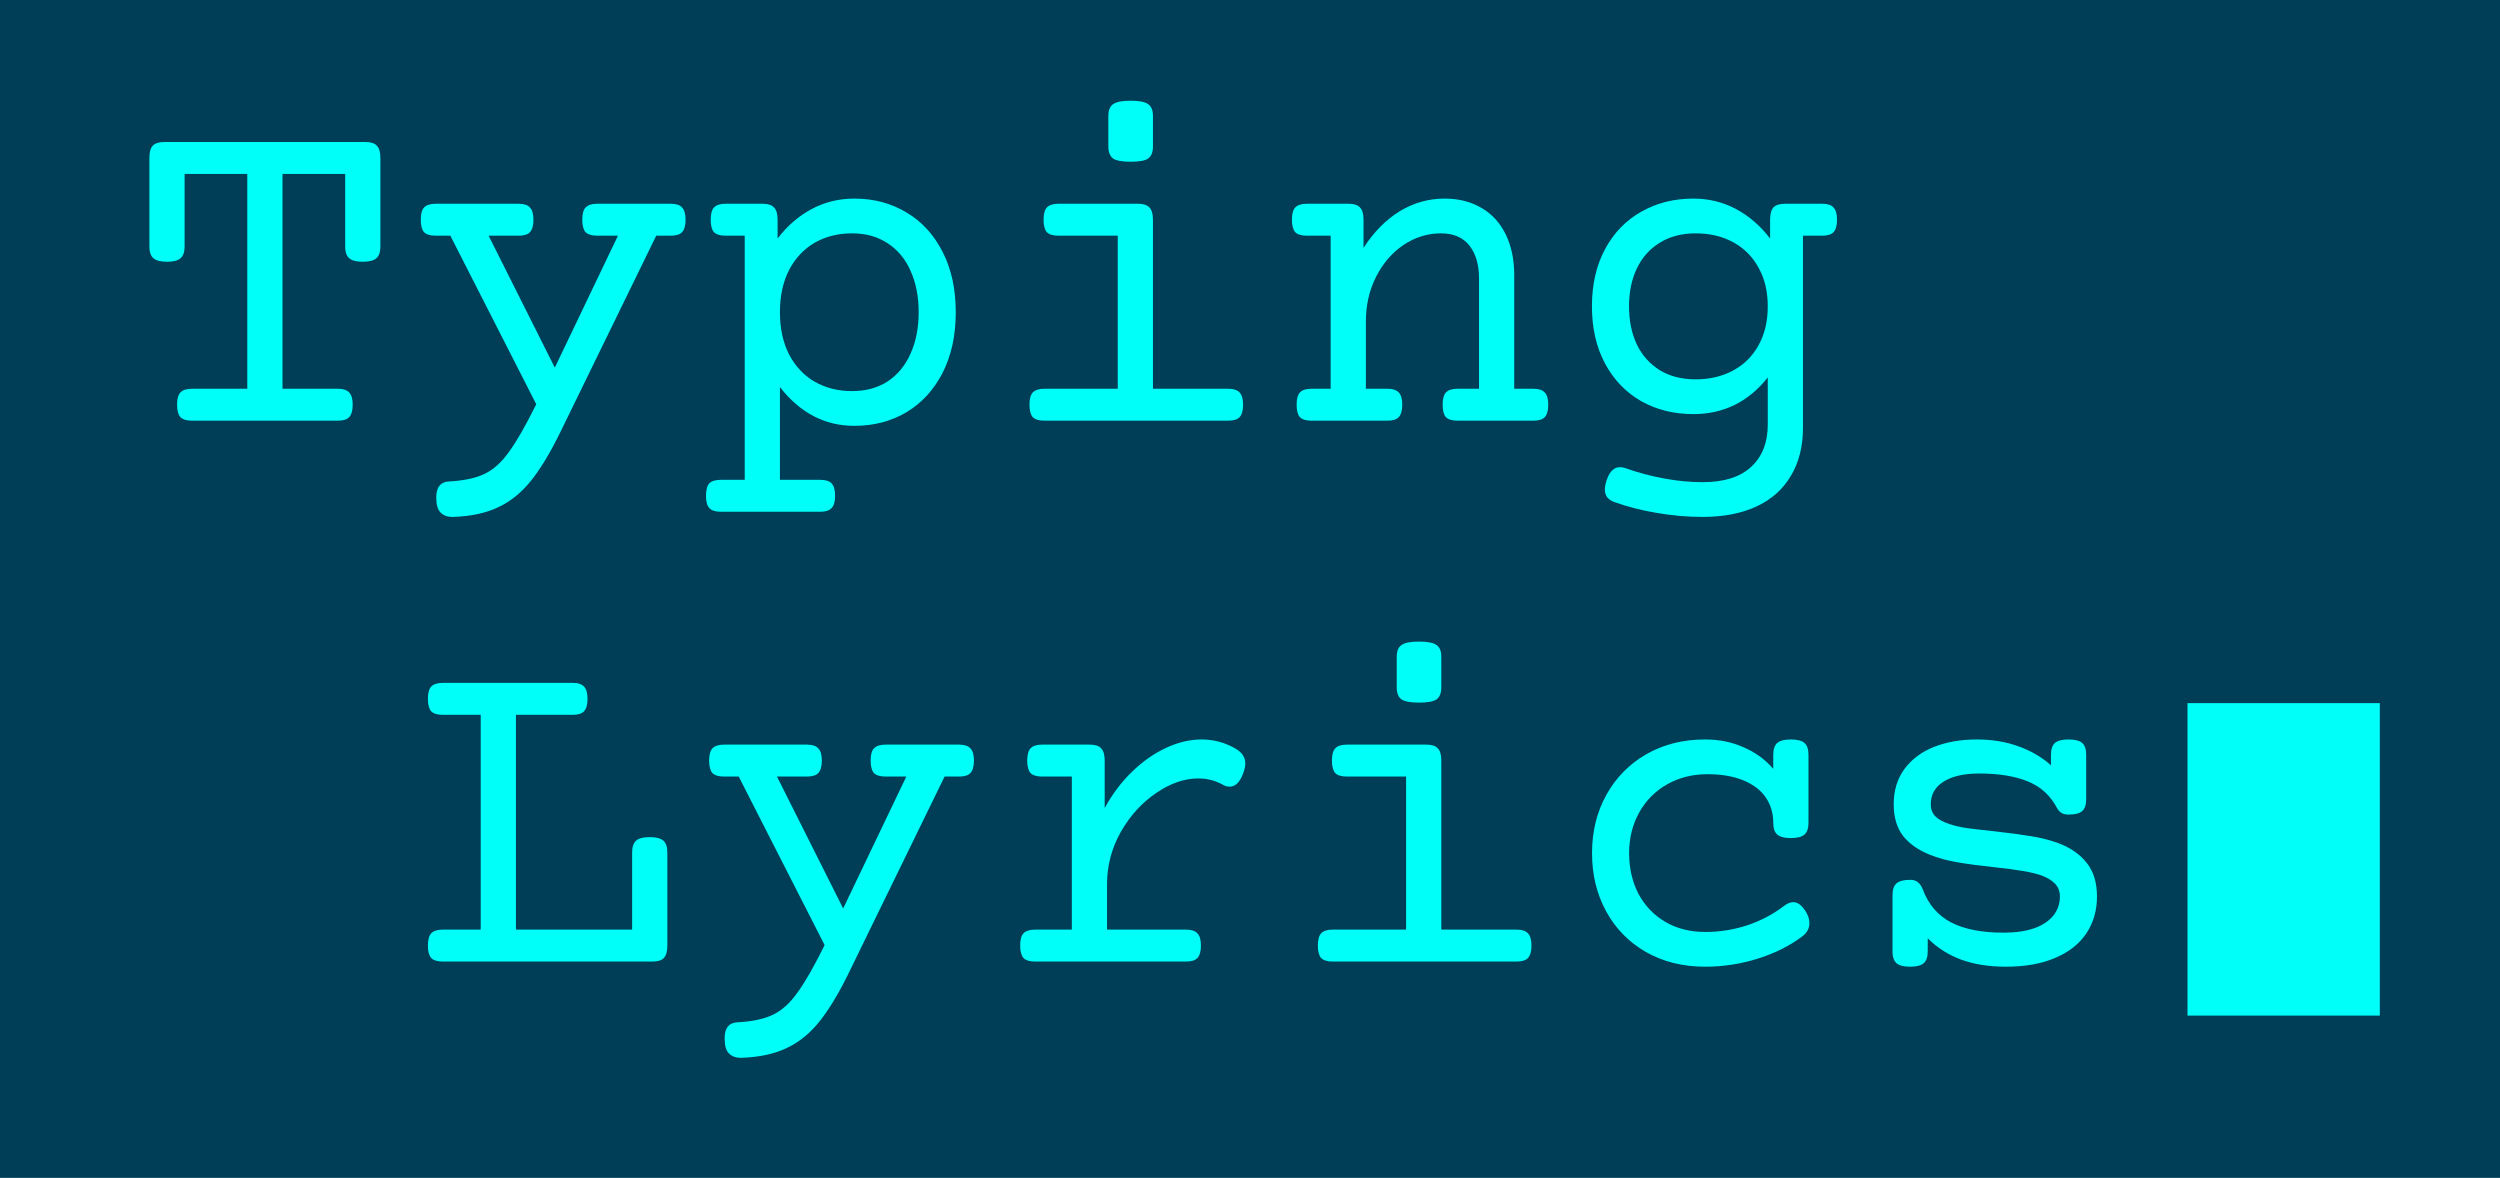 <svg width="208" height="98" viewBox="0 0 208 98" fill="none" xmlns="http://www.w3.org/2000/svg">
<rect width="208" height="98" fill="#003D57"/>
<path d="M30.418 11.816C30.861 11.816 31.173 11.921 31.355 12.129C31.551 12.324 31.648 12.663 31.648 13.145V20.508C31.648 20.963 31.538 21.289 31.316 21.484C31.095 21.68 30.717 21.777 30.184 21.777C29.65 21.777 29.272 21.68 29.051 21.484C28.829 21.289 28.719 20.963 28.719 20.508V14.473H23.504V32.344H28.113C28.556 32.344 28.869 32.448 29.051 32.656C29.246 32.852 29.344 33.19 29.344 33.672C29.344 34.154 29.246 34.499 29.051 34.707C28.869 34.902 28.556 35 28.113 35H15.965C15.522 35 15.203 34.902 15.008 34.707C14.825 34.499 14.734 34.154 14.734 33.672C14.734 33.19 14.825 32.852 15.008 32.656C15.203 32.448 15.522 32.344 15.965 32.344H20.574V14.473H15.359V20.508C15.359 20.963 15.249 21.289 15.027 21.484C14.806 21.68 14.428 21.777 13.895 21.777C13.361 21.777 12.983 21.68 12.762 21.484C12.54 21.289 12.43 20.963 12.43 20.508V13.145C12.43 12.663 12.521 12.324 12.703 12.129C12.898 11.921 13.217 11.816 13.66 11.816H30.418ZM55.809 16.953C56.251 16.953 56.564 17.057 56.746 17.266C56.941 17.461 57.039 17.799 57.039 18.281C57.039 18.763 56.941 19.108 56.746 19.316C56.564 19.512 56.251 19.609 55.809 19.609H54.598L46.609 35.977C45.763 37.708 44.936 39.069 44.129 40.059C43.322 41.048 42.41 41.771 41.395 42.227C40.392 42.695 39.168 42.956 37.723 43.008C37.267 43.021 36.915 42.904 36.668 42.656C36.421 42.422 36.297 41.999 36.297 41.387C36.297 40.54 36.642 40.098 37.332 40.059C38.582 39.993 39.572 39.785 40.301 39.434C41.043 39.082 41.72 38.477 42.332 37.617C42.957 36.771 43.719 35.443 44.617 33.633L37.469 19.609H36.238C35.796 19.609 35.477 19.512 35.281 19.316C35.099 19.108 35.008 18.763 35.008 18.281C35.008 17.799 35.099 17.461 35.281 17.266C35.477 17.057 35.796 16.953 36.238 16.953H43.152C43.595 16.953 43.908 17.057 44.09 17.266C44.285 17.461 44.383 17.799 44.383 18.281C44.383 18.763 44.285 19.108 44.09 19.316C43.908 19.512 43.595 19.609 43.152 19.609H40.652L46.16 30.586L51.414 19.609H49.676C49.233 19.609 48.914 19.512 48.719 19.316C48.536 19.108 48.445 18.763 48.445 18.281C48.445 17.799 48.536 17.461 48.719 17.266C48.914 17.057 49.233 16.953 49.676 16.953H55.809ZM71.082 16.523C72.697 16.523 74.142 16.908 75.418 17.676C76.694 18.431 77.697 19.525 78.426 20.957C79.155 22.376 79.519 24.049 79.519 25.977C79.519 27.904 79.155 29.583 78.426 31.016C77.697 32.435 76.694 33.529 75.418 34.297C74.142 35.052 72.697 35.43 71.082 35.43C68.634 35.43 66.57 34.355 64.891 32.207V39.922H68.25C68.693 39.922 69.005 40.02 69.188 40.215C69.383 40.423 69.481 40.768 69.481 41.25C69.481 41.732 69.383 42.07 69.188 42.266C69.005 42.474 68.693 42.578 68.25 42.578H59.969C59.526 42.578 59.207 42.474 59.012 42.266C58.829 42.07 58.738 41.732 58.738 41.25C58.738 40.768 58.829 40.423 59.012 40.215C59.207 40.02 59.526 39.922 59.969 39.922H61.961V19.609H60.359C59.917 19.609 59.598 19.512 59.402 19.316C59.22 19.108 59.129 18.763 59.129 18.281C59.129 17.799 59.22 17.461 59.402 17.266C59.598 17.057 59.917 16.953 60.359 16.953H63.465C63.908 16.953 64.22 17.057 64.402 17.266C64.598 17.461 64.695 17.799 64.695 18.281V19.844C65.516 18.776 66.466 17.956 67.547 17.383C68.628 16.81 69.806 16.523 71.082 16.523ZM70.887 19.414C69.728 19.414 68.693 19.674 67.781 20.195C66.883 20.716 66.173 21.471 65.652 22.461C65.144 23.451 64.891 24.622 64.891 25.977C64.891 27.331 65.144 28.503 65.652 29.492C66.173 30.482 66.883 31.237 67.781 31.758C68.693 32.279 69.728 32.539 70.887 32.539C72.046 32.539 73.042 32.266 73.875 31.719C74.708 31.159 75.34 30.384 75.769 29.395C76.212 28.405 76.434 27.266 76.434 25.977C76.434 24.688 76.212 23.548 75.769 22.559C75.34 21.569 74.708 20.801 73.875 20.254C73.042 19.694 72.046 19.414 70.887 19.414ZM94.695 16.953C95.138 16.953 95.451 17.057 95.633 17.266C95.828 17.461 95.926 17.799 95.926 18.281V32.344H102.195C102.638 32.344 102.951 32.448 103.133 32.656C103.328 32.852 103.426 33.19 103.426 33.672C103.426 34.154 103.328 34.499 103.133 34.707C102.951 34.902 102.638 35 102.195 35H86.883C86.44 35 86.121 34.902 85.926 34.707C85.743 34.499 85.652 34.154 85.652 33.672C85.652 33.19 85.743 32.852 85.926 32.656C86.121 32.448 86.44 32.344 86.883 32.344H92.996V19.609H88.055C87.612 19.609 87.293 19.512 87.098 19.316C86.915 19.108 86.824 18.763 86.824 18.281C86.824 17.799 86.915 17.461 87.098 17.266C87.293 17.057 87.612 16.953 88.055 16.953H94.695ZM94.07 8.379C94.787 8.379 95.275 8.477 95.535 8.672C95.796 8.854 95.926 9.18 95.926 9.648V12.188C95.926 12.656 95.796 12.988 95.535 13.184C95.275 13.366 94.787 13.457 94.07 13.457C93.354 13.457 92.866 13.366 92.606 13.184C92.345 12.988 92.215 12.656 92.215 12.188V9.648C92.215 9.18 92.345 8.854 92.606 8.672C92.866 8.477 93.354 8.379 94.07 8.379ZM120.184 16.523C121.368 16.523 122.397 16.784 123.27 17.305C124.142 17.812 124.812 18.548 125.281 19.512C125.75 20.475 125.984 21.602 125.984 22.891V32.344H127.586C128.029 32.344 128.341 32.448 128.523 32.656C128.719 32.852 128.816 33.19 128.816 33.672C128.816 34.154 128.719 34.499 128.523 34.707C128.341 34.902 128.029 35 127.586 35H121.258C120.815 35 120.496 34.902 120.301 34.707C120.118 34.499 120.027 34.154 120.027 33.672C120.027 33.19 120.118 32.852 120.301 32.656C120.496 32.448 120.815 32.344 121.258 32.344H123.055V23.184C123.055 22.025 122.788 21.107 122.254 20.43C121.72 19.753 120.932 19.414 119.891 19.414C118.784 19.414 117.749 19.733 116.785 20.371C115.835 21.009 115.073 21.888 114.5 23.008C113.927 24.128 113.641 25.378 113.641 26.758V32.344H115.438C115.88 32.344 116.193 32.448 116.375 32.656C116.57 32.852 116.668 33.19 116.668 33.672C116.668 34.154 116.57 34.499 116.375 34.707C116.193 34.902 115.88 35 115.438 35H109.109C108.667 35 108.348 34.902 108.152 34.707C107.97 34.499 107.879 34.154 107.879 33.672C107.879 33.19 107.97 32.852 108.152 32.656C108.348 32.448 108.667 32.344 109.109 32.344H110.711V19.609H108.719C108.276 19.609 107.957 19.512 107.762 19.316C107.579 19.108 107.488 18.763 107.488 18.281C107.488 17.799 107.579 17.461 107.762 17.266C107.957 17.057 108.276 16.953 108.719 16.953H112.215C112.658 16.953 112.97 17.057 113.152 17.266C113.348 17.461 113.445 17.799 113.445 18.281V20.625C114.305 19.297 115.307 18.281 116.453 17.578C117.612 16.875 118.855 16.523 120.184 16.523ZM140.887 16.523C142.163 16.523 143.341 16.81 144.422 17.383C145.503 17.956 146.453 18.776 147.273 19.844V18.281C147.273 17.799 147.365 17.461 147.547 17.266C147.742 17.057 148.061 16.953 148.504 16.953H151.609C152.052 16.953 152.365 17.057 152.547 17.266C152.742 17.461 152.84 17.799 152.84 18.281C152.84 18.763 152.742 19.108 152.547 19.316C152.365 19.512 152.052 19.609 151.609 19.609H150.008V35.586C150.008 37.135 149.676 38.464 149.012 39.57C148.361 40.69 147.41 41.543 146.16 42.129C144.91 42.715 143.406 43.008 141.648 43.008C140.398 43.008 139.135 42.897 137.859 42.676C136.583 42.467 135.392 42.161 134.285 41.758C133.777 41.575 133.523 41.23 133.523 40.723C133.523 40.514 133.576 40.254 133.68 39.941C133.914 39.225 134.285 38.867 134.793 38.867C134.936 38.867 135.079 38.893 135.223 38.945C136.238 39.31 137.306 39.596 138.426 39.805C139.546 40.013 140.62 40.117 141.648 40.117C143.445 40.117 144.799 39.688 145.711 38.828C146.622 37.982 147.078 36.816 147.078 35.332V31.406C145.464 33.438 143.4 34.453 140.887 34.453C139.272 34.453 137.827 34.095 136.551 33.379C135.275 32.65 134.272 31.608 133.543 30.254C132.814 28.9 132.449 27.311 132.449 25.488C132.449 23.665 132.814 22.077 133.543 20.723C134.272 19.369 135.275 18.333 136.551 17.617C137.827 16.888 139.272 16.523 140.887 16.523ZM141.082 19.414C139.923 19.414 138.927 19.674 138.094 20.195C137.26 20.703 136.622 21.419 136.18 22.344C135.75 23.255 135.535 24.303 135.535 25.488C135.535 26.673 135.75 27.728 136.18 28.652C136.622 29.564 137.26 30.28 138.094 30.801C138.927 31.309 139.923 31.562 141.082 31.562C142.241 31.562 143.27 31.322 144.168 30.84C145.079 30.358 145.789 29.662 146.297 28.75C146.818 27.826 147.078 26.738 147.078 25.488C147.078 24.238 146.818 23.158 146.297 22.246C145.789 21.322 145.079 20.619 144.168 20.137C143.27 19.655 142.241 19.414 141.082 19.414Z" fill="#00FFF9"/>
<g clip-path="url(#clip0_1_73)">
<path d="M47.652 56.816C48.095 56.816 48.408 56.921 48.59 57.129C48.785 57.324 48.883 57.663 48.883 58.145C48.883 58.626 48.785 58.971 48.59 59.18C48.408 59.375 48.095 59.473 47.652 59.473H42.926V77.344H52.594V70.918C52.594 70.462 52.704 70.137 52.926 69.941C53.147 69.746 53.525 69.648 54.059 69.648C54.592 69.648 54.97 69.746 55.191 69.941C55.413 70.137 55.523 70.462 55.523 70.918V78.672C55.523 79.154 55.426 79.499 55.23 79.707C55.048 79.902 54.736 80 54.293 80H36.832C36.389 80 36.07 79.902 35.875 79.707C35.693 79.499 35.602 79.154 35.602 78.672C35.602 78.19 35.693 77.852 35.875 77.656C36.07 77.448 36.389 77.344 36.832 77.344H39.996V59.473H36.832C36.389 59.473 36.07 59.375 35.875 59.18C35.693 58.971 35.602 58.626 35.602 58.145C35.602 57.663 35.693 57.324 35.875 57.129C36.07 56.921 36.389 56.816 36.832 56.816H47.652ZM79.801 61.953C80.243 61.953 80.556 62.057 80.738 62.266C80.934 62.461 81.031 62.8 81.031 63.281C81.031 63.763 80.934 64.108 80.738 64.316C80.556 64.512 80.243 64.609 79.801 64.609H78.59L70.602 80.977C69.755 82.708 68.928 84.069 68.121 85.059C67.314 86.048 66.402 86.771 65.387 87.227C64.384 87.695 63.16 87.956 61.715 88.008C61.259 88.021 60.908 87.904 60.66 87.656C60.413 87.422 60.289 86.999 60.289 86.387C60.289 85.54 60.634 85.098 61.324 85.059C62.574 84.993 63.564 84.785 64.293 84.434C65.035 84.082 65.712 83.477 66.324 82.617C66.949 81.771 67.711 80.443 68.609 78.633L61.461 64.609H60.23C59.788 64.609 59.469 64.512 59.273 64.316C59.091 64.108 59 63.763 59 63.281C59 62.8 59.091 62.461 59.273 62.266C59.469 62.057 59.788 61.953 60.23 61.953H67.144C67.587 61.953 67.9 62.057 68.082 62.266C68.277 62.461 68.375 62.8 68.375 63.281C68.375 63.763 68.277 64.108 68.082 64.316C67.9 64.512 67.587 64.609 67.144 64.609H64.644L70.152 75.586L75.406 64.609H73.668C73.225 64.609 72.906 64.512 72.711 64.316C72.529 64.108 72.438 63.763 72.438 63.281C72.438 62.8 72.529 62.461 72.711 62.266C72.906 62.057 73.225 61.953 73.668 61.953H79.801ZM99.977 61.523C100.992 61.523 101.943 61.784 102.828 62.305C103.349 62.617 103.609 63.021 103.609 63.516C103.609 63.75 103.551 64.023 103.434 64.336C103.16 65.078 102.783 65.449 102.301 65.449C102.105 65.449 101.923 65.397 101.754 65.293C101.116 64.941 100.432 64.766 99.703 64.766C98.531 64.766 97.353 65.176 96.168 65.996C94.983 66.803 94.007 67.884 93.238 69.238C92.483 70.592 92.106 72.031 92.106 73.555V77.344H98.688C99.13 77.344 99.443 77.448 99.625 77.656C99.82 77.852 99.918 78.19 99.918 78.672C99.918 79.154 99.82 79.499 99.625 79.707C99.443 79.902 99.13 80 98.688 80H86.109C85.667 80 85.348 79.902 85.152 79.707C84.97 79.499 84.879 79.154 84.879 78.672C84.879 78.19 84.97 77.852 85.152 77.656C85.348 77.448 85.667 77.344 86.109 77.344H89.176V64.609H86.695C86.253 64.609 85.934 64.512 85.738 64.316C85.556 64.108 85.465 63.763 85.465 63.281C85.465 62.8 85.556 62.461 85.738 62.266C85.934 62.057 86.253 61.953 86.695 61.953H90.68C91.122 61.953 91.435 62.057 91.617 62.266C91.812 62.461 91.91 62.8 91.91 63.281V67.227C92.535 66.081 93.29 65.078 94.176 64.219C95.061 63.359 96.005 62.695 97.008 62.227C98.01 61.758 99 61.523 99.977 61.523ZM118.688 61.953C119.13 61.953 119.443 62.057 119.625 62.266C119.82 62.461 119.918 62.8 119.918 63.281V77.344H126.188C126.63 77.344 126.943 77.448 127.125 77.656C127.32 77.852 127.418 78.19 127.418 78.672C127.418 79.154 127.32 79.499 127.125 79.707C126.943 79.902 126.63 80 126.188 80H110.875C110.432 80 110.113 79.902 109.918 79.707C109.736 79.499 109.645 79.154 109.645 78.672C109.645 78.19 109.736 77.852 109.918 77.656C110.113 77.448 110.432 77.344 110.875 77.344H116.988V64.609H112.047C111.604 64.609 111.285 64.512 111.09 64.316C110.908 64.108 110.816 63.763 110.816 63.281C110.816 62.8 110.908 62.461 111.09 62.266C111.285 62.057 111.604 61.953 112.047 61.953H118.688ZM118.062 53.379C118.779 53.379 119.267 53.477 119.527 53.672C119.788 53.854 119.918 54.18 119.918 54.648V57.188C119.918 57.656 119.788 57.988 119.527 58.184C119.267 58.366 118.779 58.457 118.062 58.457C117.346 58.457 116.858 58.366 116.598 58.184C116.337 57.988 116.207 57.656 116.207 57.188V54.648C116.207 54.18 116.337 53.854 116.598 53.672C116.858 53.477 117.346 53.379 118.062 53.379ZM149 61.523C149.534 61.523 149.911 61.621 150.133 61.816C150.354 62.012 150.465 62.337 150.465 62.793V68.457C150.465 68.913 150.354 69.238 150.133 69.434C149.911 69.629 149.534 69.727 149 69.727C148.466 69.727 148.089 69.629 147.867 69.434C147.646 69.238 147.535 68.913 147.535 68.457C147.535 67.663 147.327 66.96 146.91 66.348C146.493 65.736 145.868 65.26 145.035 64.922C144.215 64.583 143.225 64.414 142.066 64.414C140.816 64.414 139.697 64.694 138.707 65.254C137.717 65.814 136.943 66.595 136.383 67.598C135.823 68.6 135.543 69.727 135.543 70.977C135.543 72.24 135.803 73.372 136.324 74.375C136.858 75.365 137.6 76.139 138.551 76.699C139.514 77.259 140.621 77.539 141.871 77.539C143.069 77.539 144.228 77.357 145.348 76.992C146.48 76.615 147.509 76.074 148.434 75.371C148.707 75.163 148.961 75.059 149.195 75.059C149.573 75.059 149.924 75.326 150.25 75.859C150.445 76.185 150.543 76.497 150.543 76.797C150.543 77.253 150.335 77.63 149.918 77.93C148.876 78.711 147.646 79.323 146.227 79.766C144.807 80.208 143.355 80.43 141.871 80.43C140.009 80.43 138.362 80.019 136.93 79.199C135.51 78.379 134.41 77.253 133.629 75.82C132.848 74.388 132.457 72.773 132.457 70.977C132.457 69.18 132.854 67.565 133.648 66.133C134.443 64.701 135.549 63.574 136.969 62.754C138.401 61.934 140.035 61.523 141.871 61.523C143.03 61.523 144.091 61.738 145.055 62.168C146.031 62.585 146.858 63.184 147.535 63.965V62.793C147.535 62.337 147.646 62.012 147.867 61.816C148.089 61.621 148.466 61.523 149 61.523ZM172.105 61.523C172.639 61.523 173.017 61.621 173.238 61.816C173.46 62.012 173.57 62.337 173.57 62.793V66.504C173.57 66.96 173.46 67.285 173.238 67.481C173.017 67.676 172.639 67.773 172.105 67.773C171.663 67.773 171.35 67.604 171.168 67.266C170.608 66.198 169.794 65.449 168.727 65.019C167.659 64.577 166.305 64.356 164.664 64.356C163.401 64.356 162.411 64.583 161.695 65.039C160.992 65.482 160.641 66.107 160.641 66.914C160.641 67.331 160.771 67.669 161.031 67.93C161.305 68.19 161.702 68.405 162.223 68.574C162.652 68.717 163.147 68.828 163.707 68.906C164.28 68.984 165.016 69.069 165.914 69.16C167.177 69.303 168.193 69.44 168.961 69.57C169.742 69.688 170.478 69.87 171.168 70.117C172.21 70.495 173.017 71.042 173.59 71.758C174.176 72.474 174.469 73.418 174.469 74.59C174.469 75.762 174.169 76.79 173.57 77.676C172.984 78.548 172.118 79.225 170.973 79.707C169.84 80.189 168.479 80.43 166.891 80.43C165.484 80.43 164.247 80.234 163.18 79.844C162.112 79.453 161.181 78.861 160.387 78.066V79.16C160.387 79.616 160.276 79.941 160.055 80.137C159.833 80.332 159.456 80.43 158.922 80.43C158.388 80.43 158.01 80.332 157.789 80.137C157.568 79.941 157.457 79.616 157.457 79.16V74.473C157.457 74.017 157.568 73.691 157.789 73.496C158.01 73.301 158.388 73.203 158.922 73.203C159.195 73.203 159.41 73.268 159.566 73.398C159.723 73.516 159.859 73.717 159.977 74.004C160.445 75.254 161.227 76.165 162.32 76.738C163.414 77.311 164.872 77.598 166.695 77.598C168.206 77.598 169.365 77.324 170.172 76.777C170.979 76.231 171.383 75.501 171.383 74.59C171.383 74.147 171.24 73.783 170.953 73.496C170.667 73.21 170.257 72.975 169.723 72.793C169.267 72.65 168.74 72.533 168.141 72.441C167.555 72.337 166.806 72.24 165.895 72.148C164.671 72.018 163.648 71.882 162.828 71.738C162.008 71.595 161.253 71.387 160.562 71.113C159.612 70.736 158.87 70.215 158.336 69.551C157.815 68.874 157.555 67.995 157.555 66.914C157.555 65.781 157.848 64.811 158.434 64.004C159.033 63.184 159.853 62.565 160.895 62.148C161.949 61.732 163.141 61.523 164.469 61.523C165.732 61.523 166.884 61.712 167.926 62.09C168.98 62.467 169.885 62.995 170.641 63.672V62.793C170.641 62.337 170.751 62.012 170.973 61.816C171.194 61.621 171.572 61.523 172.105 61.523Z" fill="#00FFF9"/>
<rect x="182" y="58.5" width="16" height="26" fill="#00FFF9"/>
</g>
<defs>
<clipPath id="clip0_1_73">
<rect width="188" height="45" fill="white" transform="translate(10 49)"/>
</clipPath>
</defs>
</svg>
